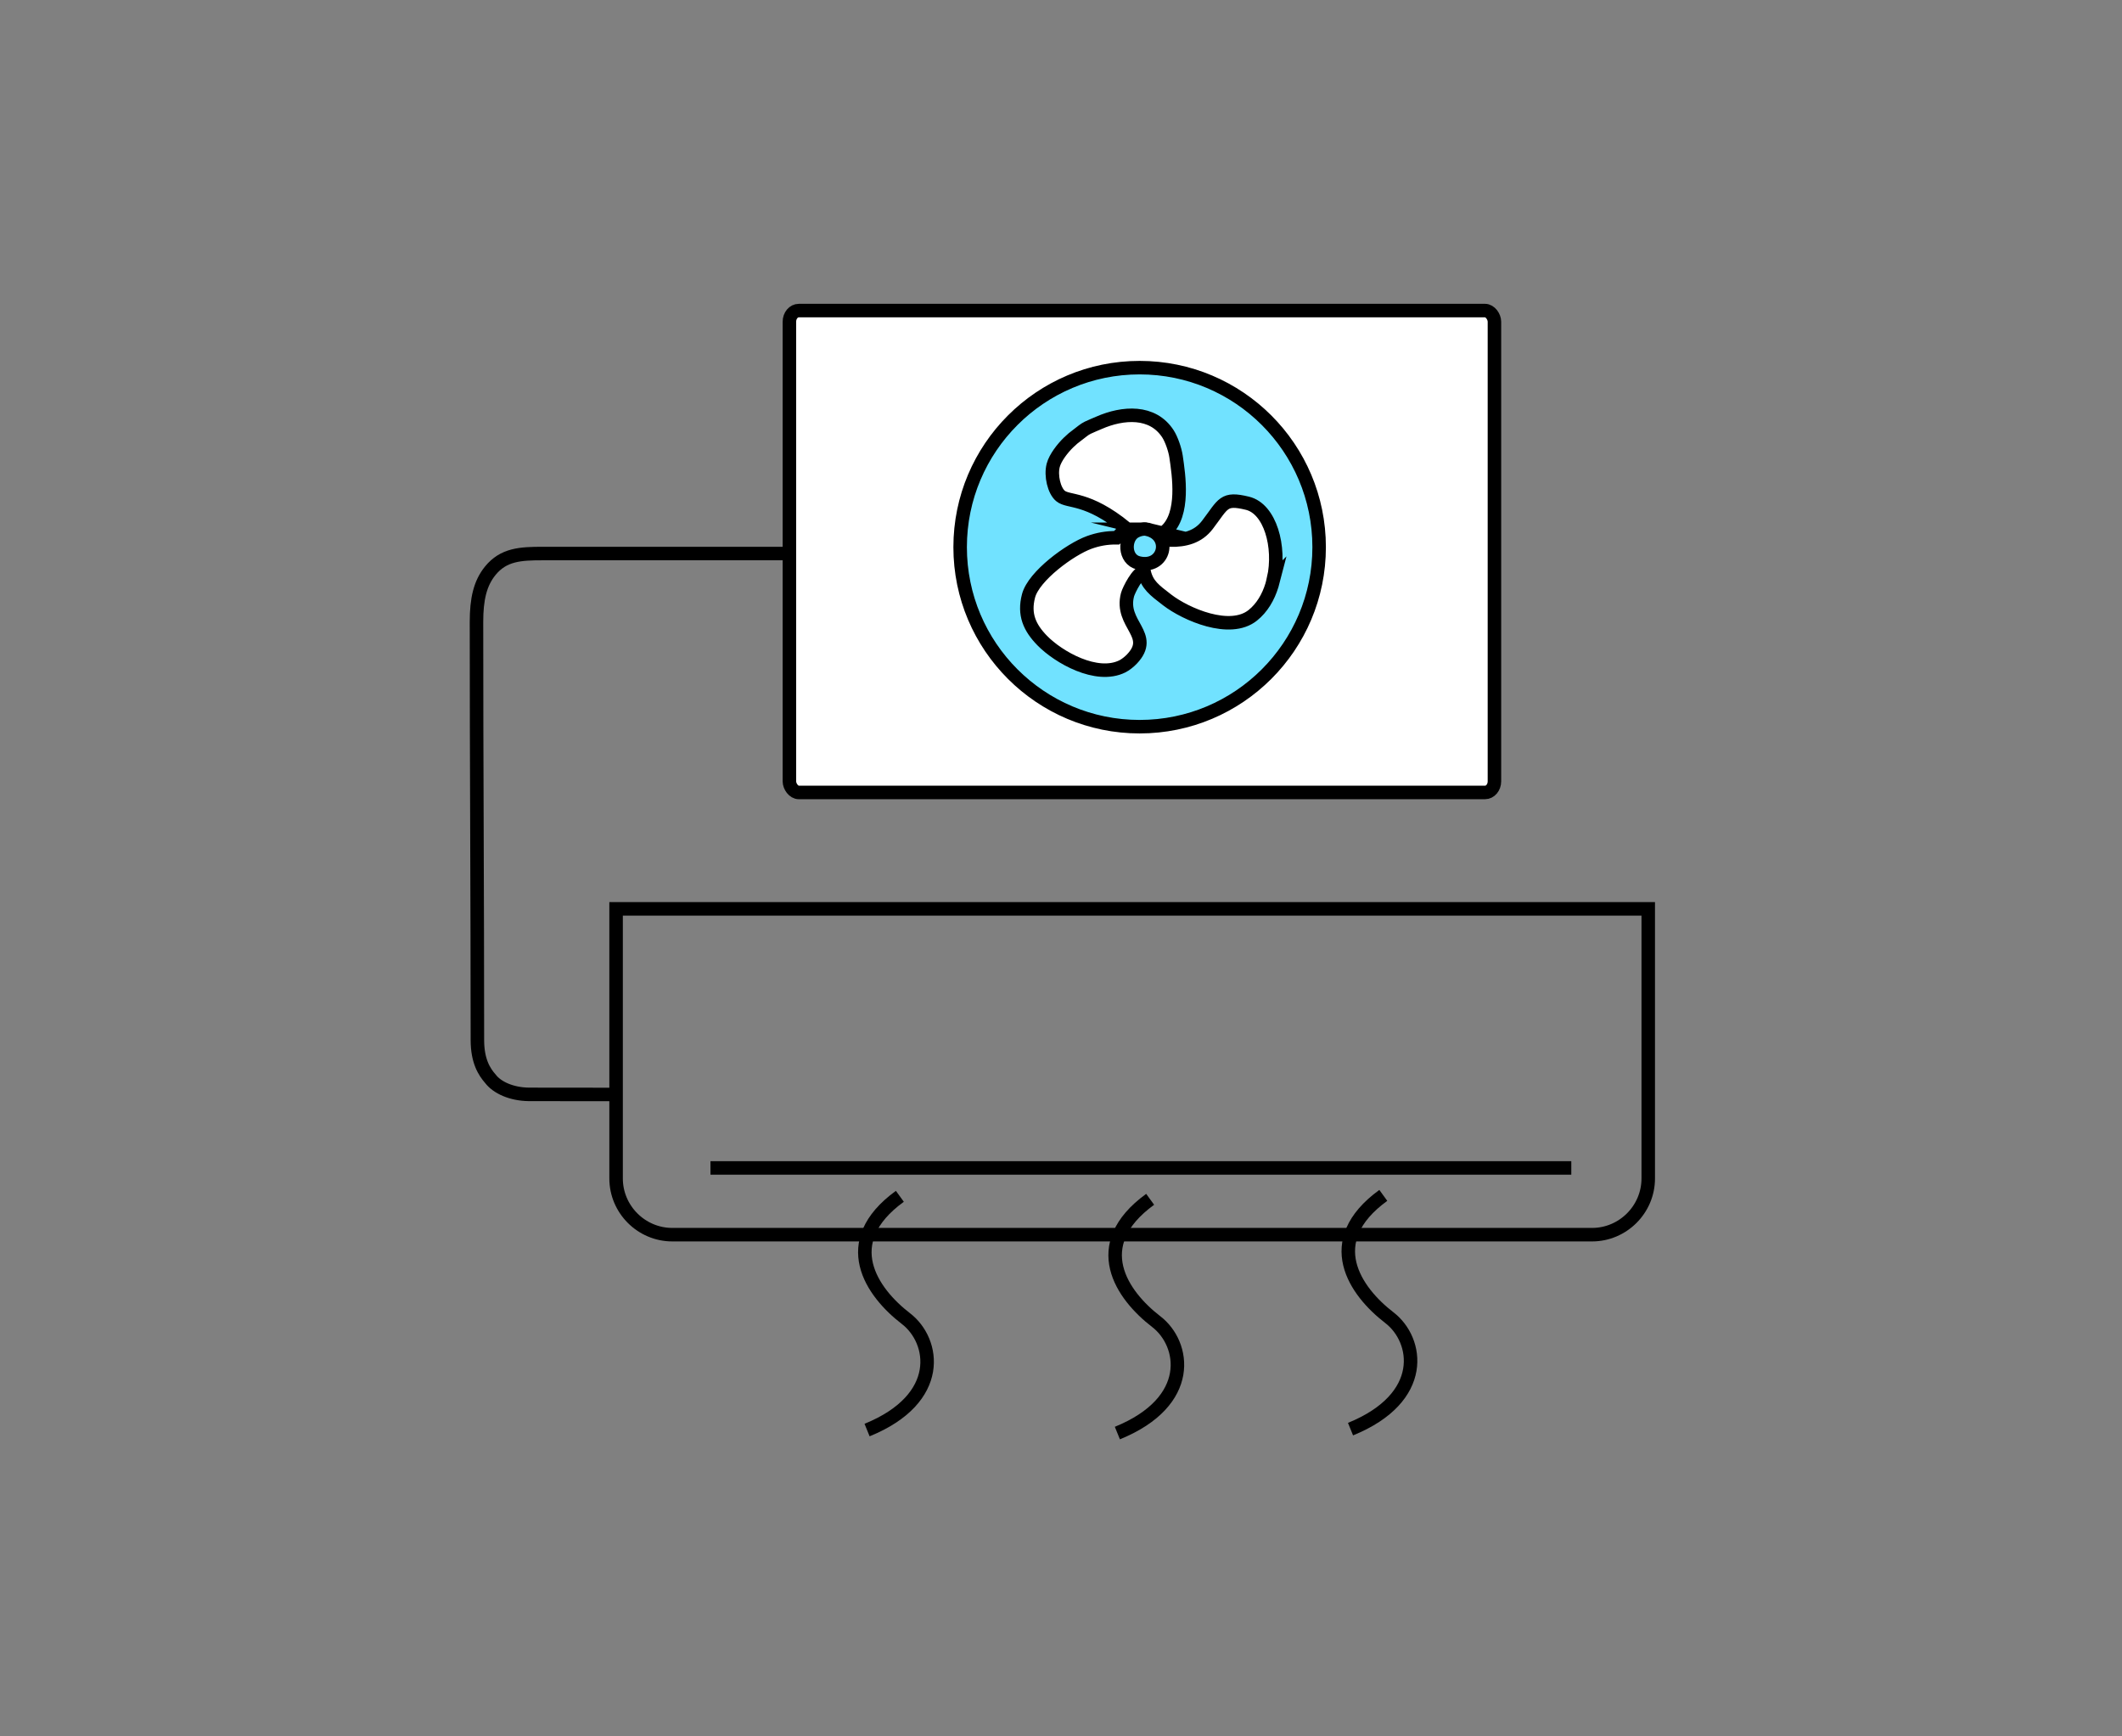 <?xml version="1.0" encoding="UTF-8"?>
<!DOCTYPE svg PUBLIC "-//W3C//DTD SVG 1.1//EN" "http://www.w3.org/Graphics/SVG/1.1/DTD/svg11.dtd">
<!-- Creator: CorelDRAW 2017 -->
<svg xmlns="http://www.w3.org/2000/svg" xml:space="preserve" width="55mm" height="45mm" version="1.1" style="shape-rendering:geometricPrecision; text-rendering:geometricPrecision; image-rendering:optimizeQuality; fill-rule:evenodd; clip-rule:evenodd"
viewBox="0 0 5500 4500"
 xmlns:xlink="http://www.w3.org/1999/xlink">
 <rect x="0" y="0" width="5500" height="4500" fill="#808080" stroke="none"/>
 <defs>
  <style type="text/css">
   <![CDATA[
    .str0 {stroke:black;stroke-width:35;stroke-miterlimit:22.926}
    .fil1 {fill:none}
    .fil2 {fill:#71E2FF}
    .fil0 {fill:white}
   ]]>
  </style>
 </defs>
 <g id="Слой_x0020_1">
  <rect class="fil0 str0" x="2046.04" y="804.87" width="1827.38" height="1248.87" rx="24.39" ry="28.92"/>
  <path class="fil1 str0" d="M1596.85 2355.37l2675.22 0 0 698.71c0,80.14 -65.55,145.7 -145.7,145.7l-2383.82 0c-80.13,0 -145.7,-65.56 -145.7,-145.7l0 -698.71z"/>
  <circle class="fil2 str0" cx="2953.83" cy="1418.03" r="465.24"/>
  <line class="fil1 str0" x1="1841.47" y1="3026.79" x2="4072.64" y2= "3026.79" />
  <path class="fil0 str0" d="M2973.77 1371.71c65.49,15.9 44.93,103.65 -22.82,87.2 -37.7,-9.16 -37.96,-63.9 -9.8,-80.8 7.58,-4.55 21.28,-9.16 32.62,-6.4zm327.35 128.2l-4.4 16.82c-9.46,31.03 -25.79,58.9 -49.8,78.01 -59.17,47.14 -173.21,-2.58 -221.79,-39.96 -33.78,-25.99 -51.43,-38.89 -59.49,-71.69 -15.01,-3.65 -40.17,46.36 -43.26,58.19 -20.3,77.57 71.26,103.63 11.43,166.64 -7.03,7.4 -16.89,15.1 -24.92,19.07 -66.5,32.86 -165.4,-23.64 -207.57,-66.91 -32.6,-33.44 -48.16,-67.44 -35.49,-115.85 13.49,-51.54 108.07,-120.67 157.33,-138.48 22.46,-8.12 45.26,-12.45 71.28,-12.09 0,0 11.24,-10 24.08,-25.07 -101.11,-82.27 -148.7,-65.71 -169.93,-83.35 -16.31,-13.57 -25.75,-52.59 -18.77,-79.27 5.35,-20.43 25.04,-45 39.79,-59.28 8.44,-8.16 14.33,-13.12 24.17,-20.3 9.17,-6.68 15.99,-13.3 25.59,-17.95 9.76,-4.72 18.46,-8.01 28.86,-12.59 62.52,-27.56 139.58,-32.53 179.01,28.52 9.16,14.18 18.3,40.7 20.96,58.77 7.1,48.3 22.63,149.83 -26.62,193.31 9.34,10.15 8.18,10.27 11.4,23.38 38.55,0.53 72.58,-8.15 96.6,-39.74 42.08,-55.32 41.01,-71.11 103.63,-55.9 58.93,14.31 86.26,112.41 67.91,195.72z"/>
  <path class="fil1 str0" d="M2046.04 1434.55c-249.5,0 -390.24,0 -639.75,0 -57.09,0 -101.17,2.27 -135.65,44.71 -26.39,32.58 -35.64,73.5 -35.64,132.61 -0.02,386.08 2.37,697.13 2.36,1083.21 0,54.57 17.47,82.35 34.45,101.57 16.49,21.25 52.87,39.02 99.17,39.54l225.87 0.23"/>
  <path class="fil1 str0" d="M2332.33 3100.34c-163.92,119.09 -72.81,248.99 15.84,317.02 74.93,57.51 99.53,207.26 -100.81,288.74"/>
  <path class="fil1 str0" d="M2981.08 3108.13c-163.92,119.09 -72.81,248.99 15.84,317.02 74.93,57.51 99.53,207.26 -100.81,288.74"/>
  <path class="fil1 str0" d="M3585.38 3097.94c-163.92,119.09 -72.81,248.99 15.84,317.03 74.93,57.5 99.54,207.25 -100.81,288.74"/>
 </g>
</svg>
